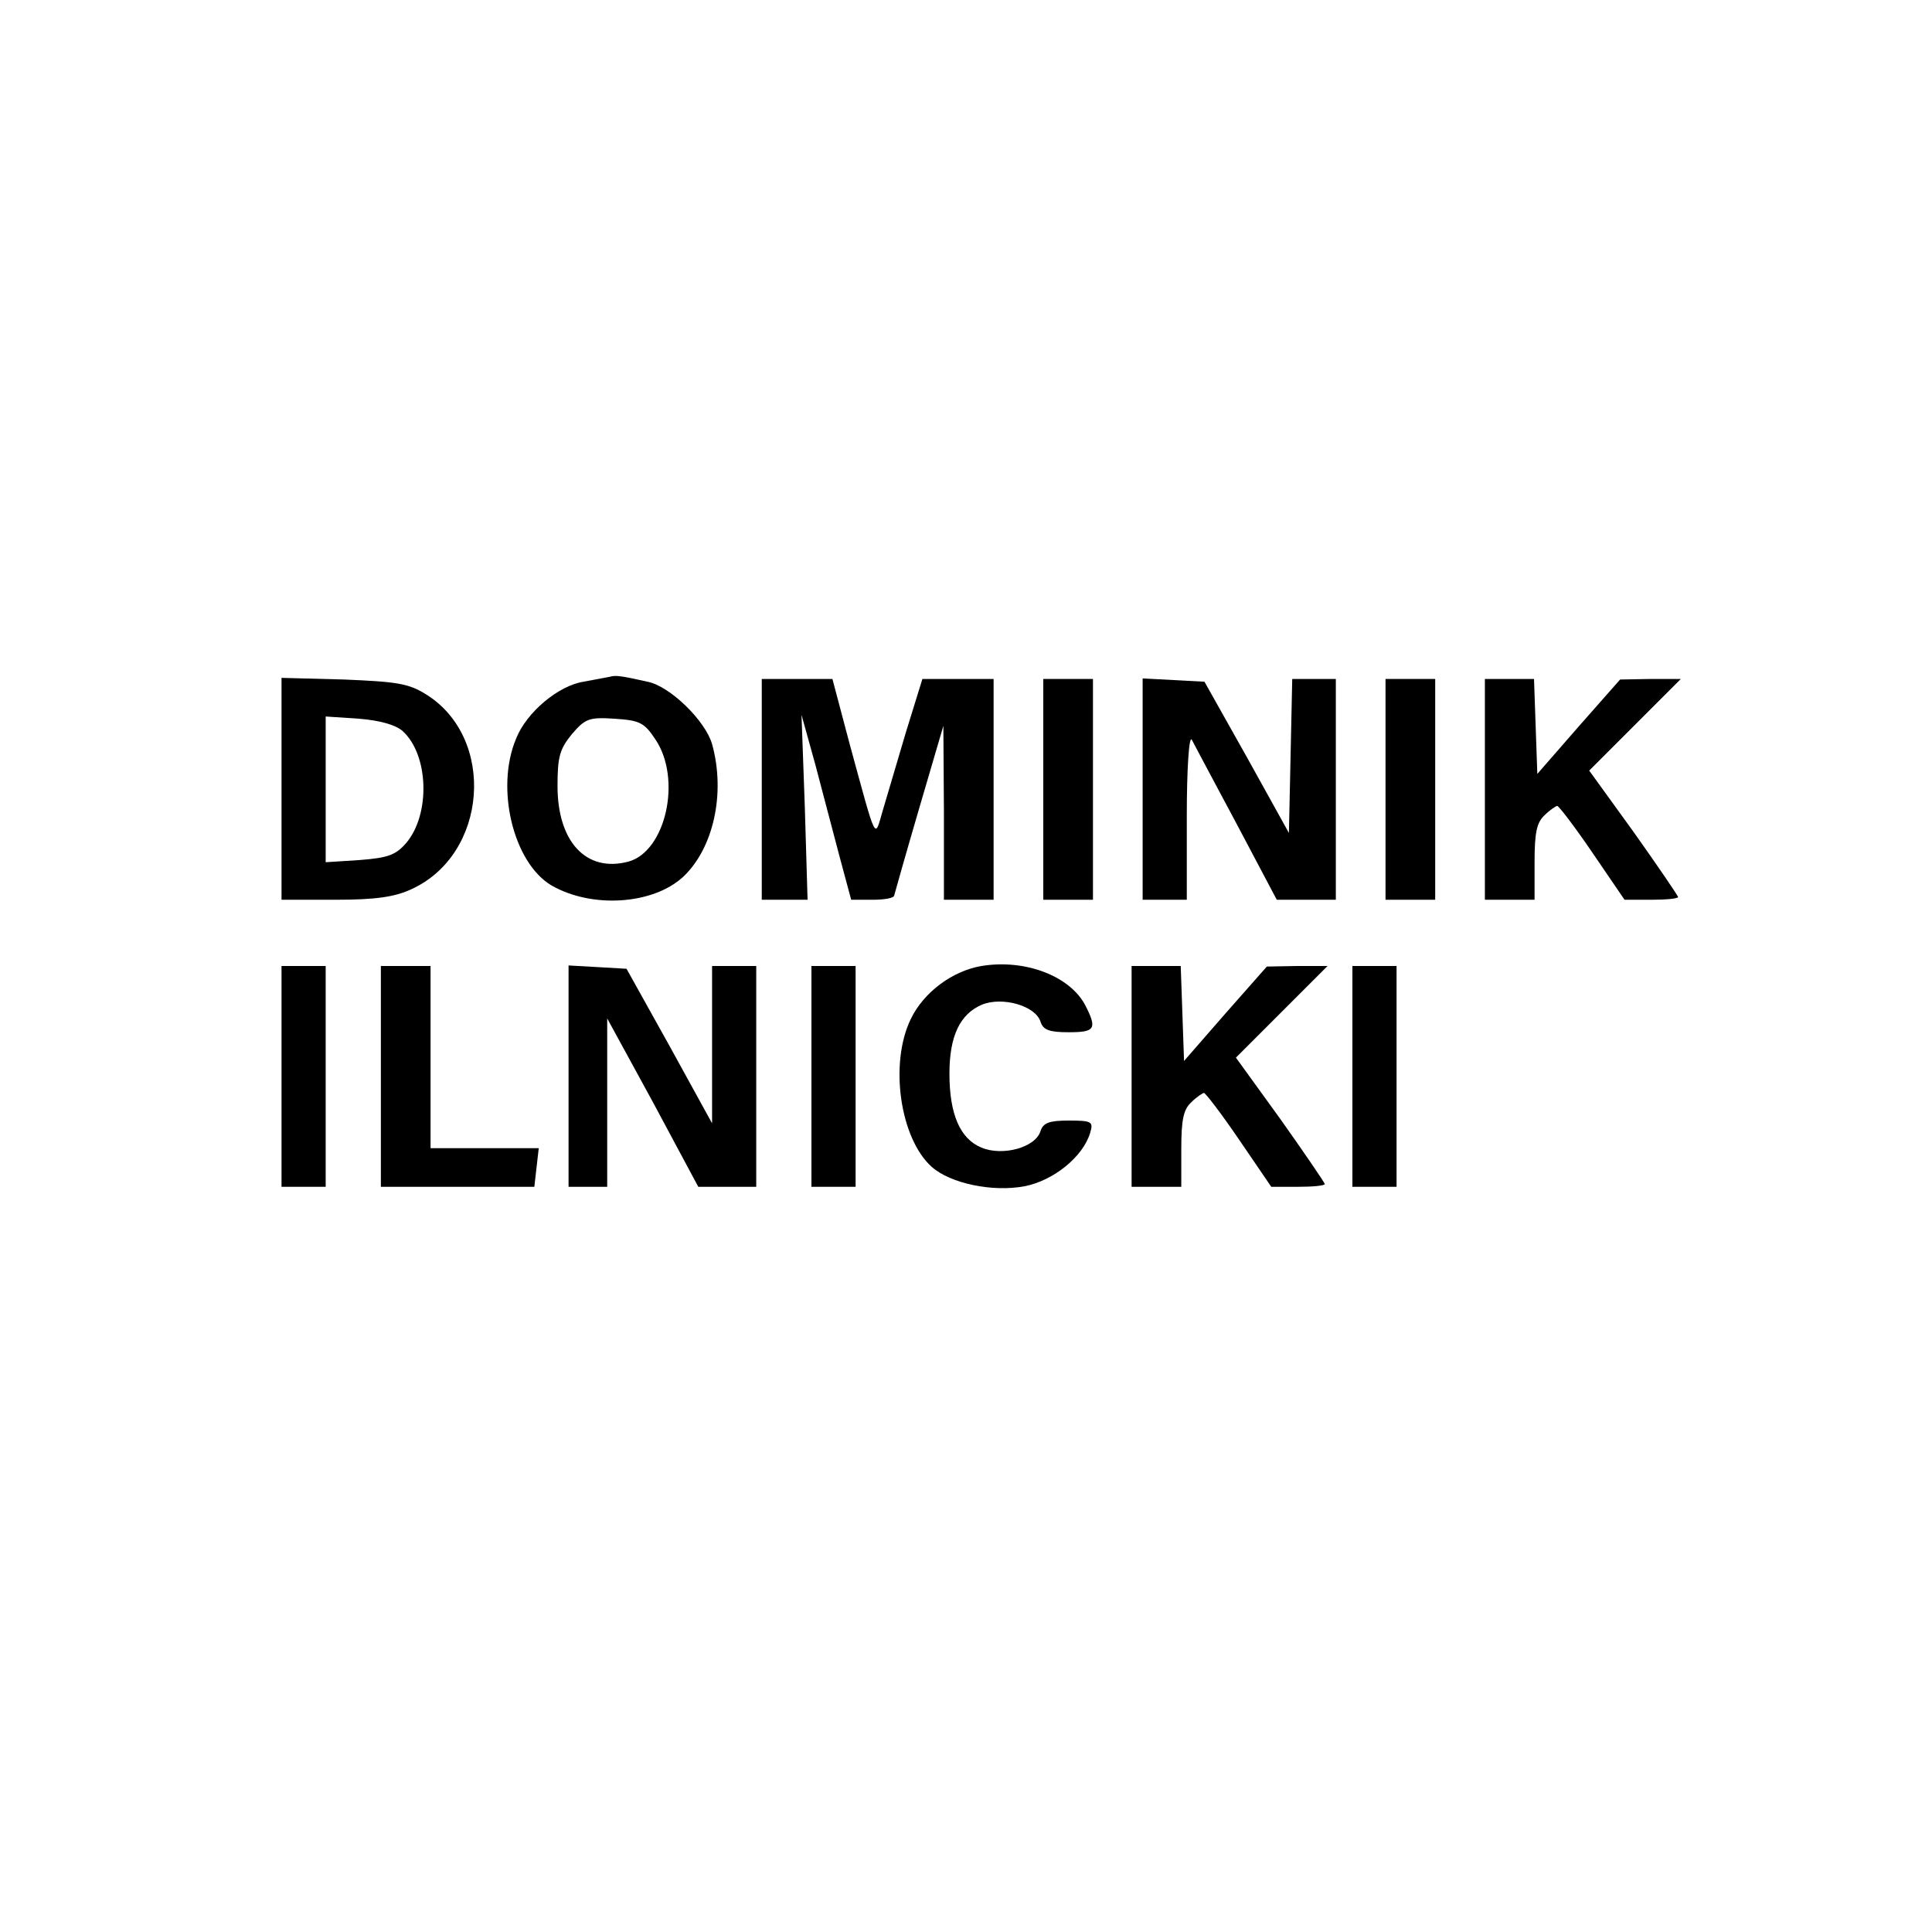 <?xml version="1.0" standalone="no"?>
<!DOCTYPE svg PUBLIC "-//W3C//DTD SVG 20010904//EN"
 "http://www.w3.org/TR/2001/REC-SVG-20010904/DTD/svg10.dtd">
<svg version="1.0" xmlns="http://www.w3.org/2000/svg"
 width="350pt" height="350pt" viewBox="0 0 350 350"
 preserveAspectRatio="xMidYMid meet">
<g transform="translate(0,350) scale(0.1,-0.1)"
fill="#000000" stroke="none">
<path d="M1105 2274 c-5 -1 -27 -5 -48 -9 -45 -7 -103 -55 -122 -103 -38 -90
-5 -225 64 -266 73 -42 183 -35 238 15 55 51 78 151 53 241 -12 42 -76 105
-117 113 -49 11 -58 12 -68 9z m82 -113 c49 -72 19 -204 -49 -222 -76 -20
-128 36 -128 137 0 53 4 67 26 94 24 28 31 31 77 28 46 -3 54 -7 74 -37z"/>
<path d="M510 2071 l0 -201 98 0 c72 0 107 5 137 19 139 63 154 274 27 353
-32 20 -53 23 -149 27 l-113 3 0 -201z m219 105 c48 -43 51 -151 7 -203 -19
-22 -33 -27 -84 -31 l-62 -4 0 132 0 132 60 -4 c38 -3 66 -11 79 -22z"/>
<path d="M1380 2070 l0 -200 41 0 42 0 -5 168 -6 167 25 -90 c13 -49 33 -125
44 -167 l21 -78 39 0 c21 0 39 3 39 8 1 4 21 75 45 157 l44 150 1 -157 0 -158
45 0 45 0 0 200 0 200 -65 0 -64 0 -30 -97 c-16 -54 -35 -118 -42 -142 -15
-51 -10 -61 -60 122 l-31 117 -64 0 -64 0 0 -200z"/>
<path d="M1890 2070 l0 -200 45 0 45 0 0 200 0 200 -45 0 -45 0 0 -200z"/>
<path d="M2070 2070 l0 -200 40 0 40 0 0 153 c0 83 4 145 9 137 4 -8 41 -77
81 -152 l73 -138 53 0 54 0 0 200 0 200 -40 0 -39 0 -3 -140 -3 -139 -76 137
-77 137 -56 3 -56 3 0 -201z"/>
<path d="M2510 2070 l0 -200 45 0 45 0 0 200 0 200 -45 0 -45 0 0 -200z"/>
<path d="M2690 2070 l0 -200 45 0 45 0 0 68 c0 54 4 72 18 85 10 10 21 17 23
17 3 0 32 -38 64 -85 l58 -85 49 0 c26 0 48 2 48 5 0 2 -36 55 -80 117 l-81
112 83 83 83 83 -55 0 -55 -1 -75 -85 -75 -86 -3 86 -3 86 -44 0 -45 0 0 -200z"/>
<path d="M1778 1750 c-53 -9 -105 -48 -128 -96 -39 -80 -20 -216 38 -268 34
-30 110 -46 168 -35 52 10 106 53 119 97 6 20 3 22 -39 22 -35 0 -46 -4 -51
-19 -9 -30 -69 -46 -107 -30 -39 16 -58 61 -58 134 0 68 19 108 59 125 37 15
97 -2 106 -31 5 -15 16 -19 51 -19 48 0 52 6 30 49 -28 53 -109 84 -188 71z"/>
<path d="M510 1550 l0 -200 40 0 40 0 0 200 0 200 -40 0 -40 0 0 -200z"/>
<path d="M690 1550 l0 -200 139 0 139 0 4 35 4 35 -98 0 -98 0 0 165 0 165
-45 0 -45 0 0 -200z"/>
<path d="M1030 1551 l0 -201 35 0 35 0 0 153 0 152 83 -152 82 -153 53 0 52 0
0 200 0 200 -40 0 -40 0 0 -142 0 -143 -77 140 -78 140 -52 3 -53 3 0 -200z"/>
<path d="M1470 1550 l0 -200 40 0 40 0 0 200 0 200 -40 0 -40 0 0 -200z"/>
<path d="M2050 1550 l0 -200 45 0 45 0 0 68 c0 54 4 72 18 85 10 10 21 17 23
17 3 0 32 -38 64 -85 l58 -85 49 0 c26 0 48 2 48 5 0 2 -36 55 -80 117 l-81
112 83 83 83 83 -55 0 -55 -1 -75 -85 -75 -86 -3 86 -3 86 -44 0 -45 0 0 -200z"/>
<path d="M2450 1550 l0 -200 40 0 40 0 0 200 0 200 -40 0 -40 0 0 -200z"/>
</g>
</svg>
